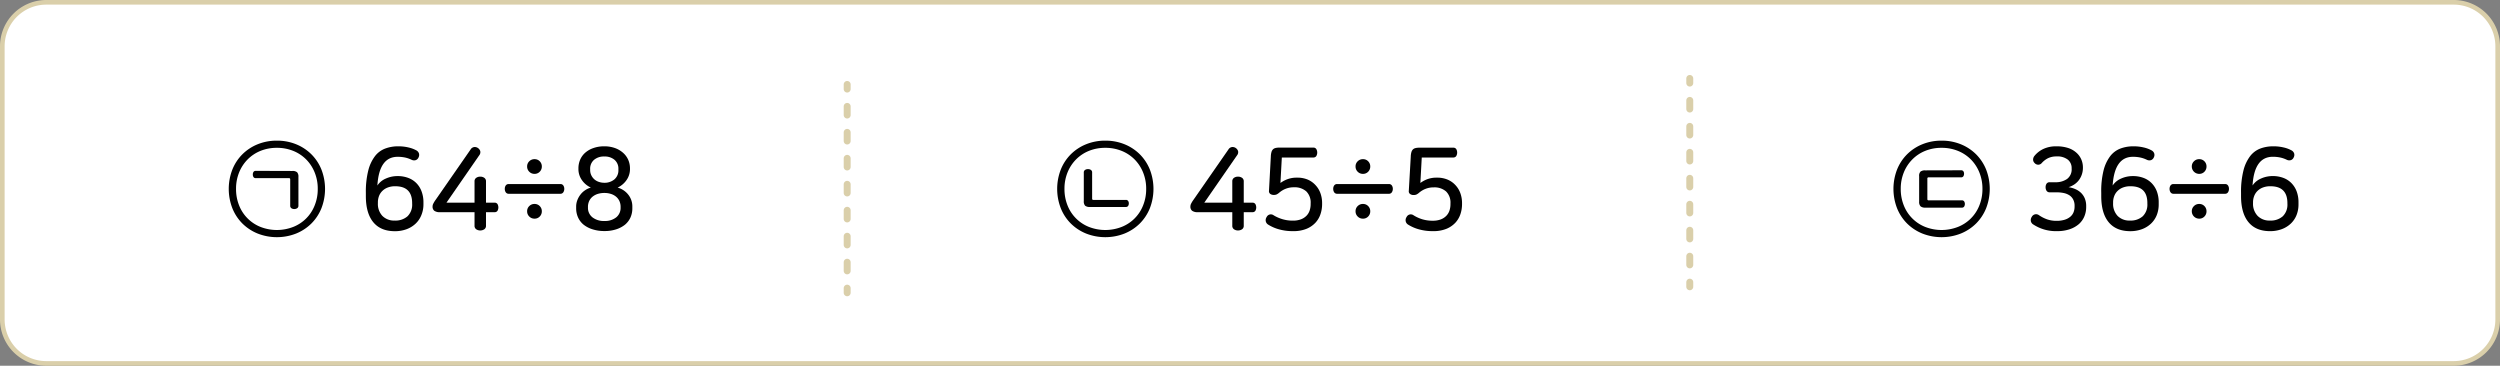 <svg xmlns="http://www.w3.org/2000/svg" viewBox="0 0 1080 158"><rect x="0" y="0" width="1080" height="158" fill="#808080" stroke="none"/><defs><style>.cls-1{fill:#fff;}.cls-2{fill:#dacfaa;}.cls-3,.cls-4{fill:none;stroke:#dacfaa;stroke-linecap:round;stroke-linejoin:round;stroke-width:3px;}.cls-4{stroke-dasharray:3.74 7.48;}</style></defs><g id="레이어_2" data-name="레이어 2"><g id="_7" data-name="7"><rect class="cls-1" x="1" y="1" width="1078" height="156" rx="19"/><path class="cls-2" d="M1060,2a18,18,0,0,1,18,18V138a18,18,0,0,1-18,18H20A18,18,0,0,1,2,138V20A18,18,0,0,1,20,2H1060m0-2H20A20,20,0,0,0,0,20V138a20,20,0,0,0,20,20H1060a20,20,0,0,0,20-20V20a20,20,0,0,0-20-20Z"/><line class="cls-3" x1="729.98" y1="33.89" x2="729.98" y2="35.89"/><line class="cls-4" x1="729.98" y1="43.37" x2="729.98" y2="118.15"/><line class="cls-3" x1="729.98" y1="121.89" x2="729.98" y2="123.89"/><line class="cls-3" x1="365.98" y1="36.48" x2="365.98" y2="38.48"/><line class="cls-4" x1="365.98" y1="45.96" x2="365.98" y2="120.74"/><line class="cls-3" x1="365.98" y1="124.48" x2="365.98" y2="126.48"/><path d="M119.62,60.76a21.63,21.63,0,0,1,8.32,1.57,20,20,0,0,1,6.6,4.35,19.62,19.62,0,0,1,4.33,6.6,23.13,23.13,0,0,1,0,16.65,19.62,19.62,0,0,1-4.33,6.6,20,20,0,0,1-6.6,4.35,22.72,22.72,0,0,1-16.65,0,20,20,0,0,1-6.6-4.35,19.59,19.59,0,0,1-4.32-6.6,23.13,23.13,0,0,1,0-16.65,19.59,19.59,0,0,1,4.32-6.6,20,20,0,0,1,6.6-4.35A21.68,21.68,0,0,1,119.62,60.76Zm0,3.1a18.52,18.52,0,0,0-7.08,1.32,16.66,16.66,0,0,0-5.57,3.7,17.07,17.07,0,0,0-3.68,5.63,18.66,18.66,0,0,0-1.32,7.1,18.87,18.87,0,0,0,1.32,7.12,16.48,16.48,0,0,0,9.25,9.3,19.43,19.43,0,0,0,14.13,0,16.36,16.36,0,0,0,9.27-9.3,18.68,18.68,0,0,0,1.33-7.12,18.47,18.47,0,0,0-1.33-7.1,16.89,16.89,0,0,0-3.67-5.63,16.58,16.58,0,0,0-5.6-3.7A18.58,18.58,0,0,0,119.62,63.86Zm6.65,10a3,3,0,0,1,2.07.55,2.77,2.77,0,0,1,.58,2v12.4a1.26,1.26,0,0,1-.55,1.15,2.31,2.31,0,0,1-1.25.35,2.19,2.19,0,0,1-1.23-.35,1.29,1.29,0,0,1-.52-1.15V77.51a.48.48,0,0,0-.55-.55h-14.3a1.11,1.11,0,0,1-1-.45,2,2,0,0,1-.3-1.15,1.92,1.92,0,0,1,.3-1.1,1.11,1.11,0,0,1,1-.45Z"/><path d="M172,63.21a18.68,18.68,0,0,1,4.5.5,13.16,13.16,0,0,1,3.45,1.3A2.37,2.37,0,0,1,181,66.33a2.3,2.3,0,0,1-.17,1.63,2.14,2.14,0,0,1-1.18,1.2,2.4,2.4,0,0,1-1.77-.1,12.63,12.63,0,0,0-2.85-1,15.18,15.18,0,0,0-3.25-.32q-8,0-8.75,12.4a8.16,8.16,0,0,1,3.65-3,12.15,12.15,0,0,1,5.05-1.07,12.74,12.74,0,0,1,4.67.8,9.61,9.61,0,0,1,3.53,2.3,10,10,0,0,1,2.22,3.6,13.39,13.39,0,0,1,.78,4.7v.8A12.17,12.17,0,0,1,182,93a10.21,10.21,0,0,1-2.5,3.65,11.45,11.45,0,0,1-3.9,2.38,14.37,14.37,0,0,1-5,.85q-6.15,0-9.35-3.9t-3.2-11.25v-1.4a37.58,37.58,0,0,1,1.05-9.7,17.09,17.09,0,0,1,2.9-6.18,10,10,0,0,1,4.4-3.27A15.63,15.63,0,0,1,172,63.21Zm-1.25,17.25a8.75,8.75,0,0,0-3.25.55,6.59,6.59,0,0,0-2.35,1.5,6.06,6.06,0,0,0-1.43,2.22,7.75,7.75,0,0,0-.47,2.68v.4a7.55,7.55,0,0,0,1.95,5.47,7.08,7.08,0,0,0,5.35,2,7.82,7.82,0,0,0,5.5-1.85,7,7,0,0,0,2-5.4v-.35Q178,80.45,170.72,80.46Z"/><path d="M206.42,63.91a2.55,2.55,0,0,1,1.05,1.37,2.15,2.15,0,0,1-.45,1.83L192.87,87.56H205V78.41a1.77,1.77,0,0,1,.75-1.6,2.93,2.93,0,0,1,1.7-.5,3,3,0,0,1,1.75.5,1.77,1.77,0,0,1,.75,1.6v9.15h3.65a1.43,1.43,0,0,1,1.32.6,3,3,0,0,1,0,2.9,1.43,1.43,0,0,1-1.32.6h-3.65v5.8a1.79,1.79,0,0,1-.75,1.6,3.12,3.12,0,0,1-1.75.5,3,3,0,0,1-1.7-.5,1.79,1.79,0,0,1-.75-1.6v-5.8H190.12a4,4,0,0,1-2.5-.6,2.23,2.23,0,0,1-.75-1.85,2.73,2.73,0,0,1,.2-1,11.22,11.22,0,0,1,1.15-1.92l15.1-21.75a2.13,2.13,0,0,1,1.45-1A2.38,2.38,0,0,1,206.42,63.91Z"/><path d="M242.07,79.51a1.45,1.45,0,0,1,1.27.6,2.56,2.56,0,0,1,.43,1.5,2.59,2.59,0,0,1-.43,1.47,1.43,1.43,0,0,1-1.27.63H219.82a1.49,1.49,0,0,1-1.33-.63,2.59,2.59,0,0,1-.42-1.47,2.55,2.55,0,0,1,.42-1.5,1.52,1.52,0,0,1,1.33-.6ZM230.92,68.76a3,3,0,0,1,2.25.92,3.09,3.09,0,0,1,.9,2.23,3.13,3.13,0,0,1-.9,2.27,3,3,0,0,1-2.25.93,3.1,3.1,0,0,1-2.28-.93,3.07,3.07,0,0,1-.92-2.27,3,3,0,0,1,.92-2.23A3.09,3.09,0,0,1,230.92,68.76Zm0,19.35a3,3,0,0,1,2.25.92,3.09,3.09,0,0,1,.9,2.23,3.13,3.13,0,0,1-.9,2.27,3,3,0,0,1-2.25.93,3.1,3.1,0,0,1-2.28-.93,3.07,3.07,0,0,1-.92-2.27,3,3,0,0,1,.92-2.23A3.09,3.09,0,0,1,230.92,88.11Z"/><path d="M261,63.21a13.35,13.35,0,0,1,4.72.77,10.7,10.7,0,0,1,3.5,2.08,8.75,8.75,0,0,1,2.18,3,9.14,9.14,0,0,1,.75,3.68v.45a8.19,8.19,0,0,1-1.33,4.37,9.73,9.73,0,0,1-4,3.48,8.86,8.86,0,0,1,4.55,3,8.16,8.16,0,0,1,1.8,5.25V90a9.54,9.54,0,0,1-.83,4A8.76,8.76,0,0,1,270,97.06a11.8,11.8,0,0,1-3.78,2,15.81,15.81,0,0,1-5.07.75,16.52,16.52,0,0,1-5.18-.75,11.85,11.85,0,0,1-3.85-2,8.62,8.62,0,0,1-2.4-3.13,9.53,9.53,0,0,1-.82-4v-.6a7.8,7.8,0,0,1,.5-2.83,9.11,9.11,0,0,1,1.35-2.42,8.31,8.31,0,0,1,2-1.88,8.67,8.67,0,0,1,2.5-1.17,9.4,9.4,0,0,1-4-3.43,8.15,8.15,0,0,1-1.37-4.42v-.45a9.47,9.47,0,0,1,.72-3.68,8.48,8.48,0,0,1,2.13-3A10.35,10.35,0,0,1,256.24,64,13.54,13.54,0,0,1,261,63.21Zm.1,20.15a9.63,9.63,0,0,0-2.73.37,6.8,6.8,0,0,0-2.25,1.13,5.35,5.35,0,0,0-1.55,1.9,5.87,5.87,0,0,0-.57,2.65v.3a5.17,5.17,0,0,0,1.9,4.15,7.85,7.85,0,0,0,5.2,1.6,7.67,7.67,0,0,0,5.15-1.6,5.24,5.24,0,0,0,1.85-4.15v-.3a6,6,0,0,0-.55-2.63,5.46,5.46,0,0,0-1.48-1.87,6.49,6.49,0,0,0-2.2-1.15A9.09,9.09,0,0,0,261.12,83.36Zm-.05-15.75a6.51,6.51,0,0,0-4.43,1.45,5,5,0,0,0-1.67,4v.3a5.23,5.23,0,0,0,.5,2.37,5.46,5.46,0,0,0,1.32,1.75,5.65,5.65,0,0,0,1.95,1.1,7.46,7.46,0,0,0,2.38.38,6.56,6.56,0,0,0,4.3-1.45,5.11,5.11,0,0,0,1.75-4.15v-.3a5,5,0,0,0-1.65-4A6.5,6.5,0,0,0,261.07,67.61Z"/><path d="M477.5,60.76a21.63,21.63,0,0,1,8.32,1.57,20,20,0,0,1,6.6,4.35,19.77,19.77,0,0,1,4.33,6.6,23.13,23.13,0,0,1,0,16.65,19.77,19.77,0,0,1-4.33,6.6,20,20,0,0,1-6.6,4.35,22.72,22.72,0,0,1-16.65,0,20,20,0,0,1-6.6-4.35,19.59,19.59,0,0,1-4.32-6.6,23.13,23.13,0,0,1,0-16.65,19.59,19.59,0,0,1,4.32-6.6,20,20,0,0,1,6.6-4.35A21.68,21.68,0,0,1,477.5,60.76Zm0,3.1a18.52,18.52,0,0,0-7.08,1.32,16.56,16.56,0,0,0-5.57,3.7,17.07,17.07,0,0,0-3.68,5.63,18.66,18.66,0,0,0-1.32,7.1,18.87,18.87,0,0,0,1.32,7.12,16.48,16.48,0,0,0,9.25,9.3,19.43,19.43,0,0,0,14.13,0,16.36,16.36,0,0,0,9.27-9.3,18.68,18.68,0,0,0,1.33-7.12,18.47,18.47,0,0,0-1.33-7.1,17,17,0,0,0-3.67-5.63,16.68,16.68,0,0,0-5.6-3.7A18.58,18.58,0,0,0,477.5,63.86Zm-7.5,9.2a2.18,2.18,0,0,1,1.27.35,1.27,1.27,0,0,1,.53,1.15V85.81a.49.49,0,0,0,.55.55h14a1.12,1.12,0,0,1,1,.45,1.85,1.85,0,0,1,.3,1,2,2,0,0,1-.3,1.15,1.12,1.12,0,0,1-1,.45H470.85a3.07,3.07,0,0,1-2.08-.55,2.76,2.76,0,0,1-.57-2V74.56a1.24,1.24,0,0,1,.55-1.15A2.2,2.2,0,0,1,470,73.06Z"/><path d="M533.8,63.91a2.55,2.55,0,0,1,1.05,1.37,2.15,2.15,0,0,1-.45,1.83L520.25,87.56h12.1V78.41a1.77,1.77,0,0,1,.75-1.6,2.93,2.93,0,0,1,1.7-.5,3,3,0,0,1,1.75.5,1.77,1.77,0,0,1,.75,1.6v9.15H541a1.43,1.43,0,0,1,1.32.6,3,3,0,0,1,0,2.9,1.43,1.43,0,0,1-1.32.6H537.3v5.8a1.79,1.79,0,0,1-.75,1.6,3.12,3.12,0,0,1-1.75.5,3,3,0,0,1-1.7-.5,1.79,1.79,0,0,1-.75-1.6v-5.8H517.5a4,4,0,0,1-2.5-.6,2.23,2.23,0,0,1-.75-1.85,2.73,2.73,0,0,1,.2-1,11.22,11.22,0,0,1,1.15-1.92l15.1-21.75a2.13,2.13,0,0,1,1.45-1A2.38,2.38,0,0,1,533.8,63.91Z"/><path d="M568.65,64.41a3.05,3.05,0,0,1,0,3,1.48,1.48,0,0,1-1.35.63H553.75l-.6,11a12.75,12.75,0,0,1,3.05-1.63,11.5,11.5,0,0,1,4.15-.67,11.65,11.65,0,0,1,4.6.85A9.75,9.75,0,0,1,568.32,80a9.94,9.94,0,0,1,2.1,3.45,12.41,12.41,0,0,1,.73,4.28v.55a13.38,13.38,0,0,1-.68,4.17,10.19,10.19,0,0,1-2.17,3.73,11,11,0,0,1-3.9,2.67,14.82,14.82,0,0,1-5.8,1,21.72,21.72,0,0,1-6.08-.78A17.28,17.28,0,0,1,547.8,97a2.22,2.22,0,0,1-1-1.5,2.39,2.39,0,0,1,.4-1.75A2,2,0,0,1,550.2,93,16,16,0,0,0,554,94.68a15.27,15.27,0,0,0,4.6.63,9.44,9.44,0,0,0,3.45-.58,6.56,6.56,0,0,0,2.37-1.55,5.89,5.89,0,0,0,1.35-2.25,8.66,8.66,0,0,0,.43-2.72v-.35a6.74,6.74,0,0,0-1.9-5.2,7.6,7.6,0,0,0-5.35-1.75,9.2,9.2,0,0,0-3.55.65,9.71,9.71,0,0,0-2.8,1.7,5.19,5.19,0,0,1-1.13.75,3.11,3.11,0,0,1-1.17.2,2.5,2.5,0,0,1-1.55-.45,1.4,1.4,0,0,1-.55-1.3L549,67.61a7.78,7.78,0,0,1,.27-1.9,2.78,2.78,0,0,1,.65-1.18,2.4,2.4,0,0,1,1.13-.6,7.41,7.41,0,0,1,1.8-.17H567.3A1.45,1.45,0,0,1,568.65,64.41Z"/><path d="M600,79.51a1.45,1.45,0,0,1,1.27.6,2.56,2.56,0,0,1,.43,1.5,2.59,2.59,0,0,1-.43,1.47,1.43,1.43,0,0,1-1.27.63H577.7a1.49,1.49,0,0,1-1.33-.63,2.59,2.59,0,0,1-.42-1.47,2.55,2.55,0,0,1,.42-1.5,1.52,1.52,0,0,1,1.33-.6ZM588.8,68.76a3,3,0,0,1,2.25.92,3.09,3.09,0,0,1,.9,2.23,3.13,3.13,0,0,1-.9,2.27,3,3,0,0,1-2.25.93,3.1,3.1,0,0,1-2.28-.93,3.07,3.07,0,0,1-.92-2.27,3,3,0,0,1,.92-2.23A3.09,3.09,0,0,1,588.8,68.76Zm0,19.35a3,3,0,0,1,2.25.92,3.09,3.09,0,0,1,.9,2.23,3.13,3.13,0,0,1-.9,2.27,3,3,0,0,1-2.25.93,3.1,3.1,0,0,1-2.28-.93,3.07,3.07,0,0,1-.92-2.27,3,3,0,0,1,.92-2.23A3.09,3.09,0,0,1,588.8,88.11Z"/><path d="M629.1,64.41a3.05,3.05,0,0,1,0,3,1.48,1.48,0,0,1-1.35.63H614.2l-.6,11a12.75,12.75,0,0,1,3-1.63,11.5,11.5,0,0,1,4.15-.67,11.65,11.65,0,0,1,4.6.85A9.75,9.75,0,0,1,628.77,80a9.94,9.94,0,0,1,2.1,3.45,12.41,12.41,0,0,1,.73,4.28v.55a13.38,13.38,0,0,1-.68,4.17,10.19,10.19,0,0,1-2.17,3.73,11,11,0,0,1-3.9,2.67,14.82,14.82,0,0,1-5.8,1,21.72,21.72,0,0,1-6.08-.78A17.28,17.28,0,0,1,608.25,97a2.22,2.22,0,0,1-1-1.5,2.39,2.39,0,0,1,.4-1.75,2,2,0,0,1,3-.75,16,16,0,0,0,3.75,1.72,15.27,15.27,0,0,0,4.6.63,9.44,9.44,0,0,0,3.45-.58,6.56,6.56,0,0,0,2.37-1.55,5.89,5.89,0,0,0,1.35-2.25,8.66,8.66,0,0,0,.43-2.72v-.35a6.74,6.74,0,0,0-1.9-5.2,7.6,7.6,0,0,0-5.35-1.75,9.2,9.2,0,0,0-3.55.65,9.71,9.71,0,0,0-2.8,1.7,5.19,5.19,0,0,1-1.13.75,3.11,3.11,0,0,1-1.17.2,2.5,2.5,0,0,1-1.55-.45,1.4,1.4,0,0,1-.55-1.3l.85-14.85a7.78,7.78,0,0,1,.27-1.9,2.78,2.78,0,0,1,.65-1.18,2.4,2.4,0,0,1,1.13-.6,7.41,7.41,0,0,1,1.8-.17h14.45A1.45,1.45,0,0,1,629.1,64.41Z"/><path d="M838.77,60.76a21.63,21.63,0,0,1,8.32,1.57,20,20,0,0,1,6.6,4.35,19.77,19.77,0,0,1,4.33,6.6,23.13,23.13,0,0,1,0,16.65,19.77,19.77,0,0,1-4.33,6.6,20,20,0,0,1-6.6,4.35,22.72,22.72,0,0,1-16.65,0,20,20,0,0,1-6.6-4.35,19.59,19.59,0,0,1-4.32-6.6,23.13,23.13,0,0,1,0-16.65,19.59,19.59,0,0,1,4.32-6.6,20,20,0,0,1,6.6-4.35A21.68,21.68,0,0,1,838.77,60.76Zm0,3.1a18.52,18.52,0,0,0-7.08,1.32,16.56,16.56,0,0,0-5.57,3.7,16.91,16.91,0,0,0-3.68,5.63,18.66,18.66,0,0,0-1.32,7.1,18.87,18.87,0,0,0,1.32,7.12,16.48,16.48,0,0,0,9.25,9.3,19.43,19.43,0,0,0,14.13,0,16.36,16.36,0,0,0,9.27-9.3,18.87,18.87,0,0,0,1.33-7.12,18.66,18.66,0,0,0-1.33-7.1,17,17,0,0,0-3.67-5.63,16.68,16.68,0,0,0-5.6-3.7A18.58,18.58,0,0,0,838.77,63.86Zm8.4,9.7a1.15,1.15,0,0,1,1,.42,1.81,1.81,0,0,1,.3,1.08,2,2,0,0,1-.3,1.1,1.12,1.12,0,0,1-1,.45h-14a.48.48,0,0,0-.55.55V86a.49.49,0,0,0,.55.55h14.35a1.09,1.09,0,0,1,1,.47,2,2,0,0,1,.3,1.08,2.06,2.06,0,0,1-.3,1.12,1.09,1.09,0,0,1-1,.48H831.67a2.94,2.94,0,0,1-2-.58,2.74,2.74,0,0,1-.6-2v-11a2.57,2.57,0,0,1,.6-2,3.12,3.12,0,0,1,2-.52Z"/><path d="M888.37,63.21a16.1,16.1,0,0,1,5,.7,9.87,9.87,0,0,1,3.57,2,8.17,8.17,0,0,1,2.15,2.9,8.64,8.64,0,0,1,.73,3.5v.25a8.89,8.89,0,0,1-1.5,4.92,8.12,8.12,0,0,1-1.93,2,9.45,9.45,0,0,1-2.77,1.38,11.54,11.54,0,0,1,3,.87A8.24,8.24,0,0,1,899,83.31a7.27,7.27,0,0,1,1.63,2.42,8.27,8.27,0,0,1,.6,3.23v.5a10.34,10.34,0,0,1-.78,4,9.13,9.13,0,0,1-2.35,3.32A11.76,11.76,0,0,1,894.19,99a16.5,16.5,0,0,1-5.52.85A17.76,17.76,0,0,1,878.42,97a2.19,2.19,0,0,1-1.1-1.53,2.41,2.41,0,0,1,.4-1.77,2.08,2.08,0,0,1,3.1-.75,15.13,15.13,0,0,0,3.65,1.85,12.4,12.4,0,0,0,3.95.6,11.54,11.54,0,0,0,3.6-.5,7,7,0,0,0,2.42-1.33,4.88,4.88,0,0,0,1.35-1.92,6.43,6.43,0,0,0,.43-2.3v-.4a5.68,5.68,0,0,0-.6-2.75A4.79,4.79,0,0,0,894,84.38a7.38,7.38,0,0,0-2.5-1,15.6,15.6,0,0,0-3.15-.3h-2.85a1.53,1.53,0,0,1-1.38-.65,2.81,2.81,0,0,1-.42-1.55,2.7,2.7,0,0,1,.42-1.53,1.53,1.53,0,0,1,1.38-.62h2.45a8.51,8.51,0,0,0,5-1.4,5.14,5.14,0,0,0,2-4.5v-.15a4.64,4.64,0,0,0-1.63-3.7,7.33,7.33,0,0,0-4.92-1.4,8.17,8.17,0,0,0-3.63.75,9.17,9.17,0,0,0-2.82,2.2,2,2,0,0,1-1.58.62,2.14,2.14,0,0,1-1.47-.77,2,2,0,0,1-.6-1.53,2.61,2.61,0,0,1,.6-1.52,10.93,10.93,0,0,1,3.87-3A12.81,12.81,0,0,1,888.37,63.21Z"/><path d="M921.61,63.21a18.57,18.57,0,0,1,4.5.5,12.89,12.89,0,0,1,3.45,1.3,2.35,2.35,0,0,1,1.08,1.32,2.3,2.3,0,0,1-.17,1.63,2.14,2.14,0,0,1-1.18,1.2,2.4,2.4,0,0,1-1.77-.1,12.88,12.88,0,0,0-2.86-1,15.12,15.12,0,0,0-3.25-.32q-7.95,0-8.75,12.4a8.27,8.27,0,0,1,3.65-3,12.18,12.18,0,0,1,5.05-1.07,12.76,12.76,0,0,1,4.68.8,9.57,9.57,0,0,1,3.52,2.3,10.19,10.19,0,0,1,2.23,3.6,13.39,13.39,0,0,1,.77,4.7v.8a12.36,12.36,0,0,1-.87,4.72,10.34,10.34,0,0,1-2.5,3.65,11.45,11.45,0,0,1-3.9,2.38,14.41,14.41,0,0,1-5,.85c-4.11,0-7.22-1.3-9.36-3.9s-3.19-6.35-3.19-11.25v-1.4a37.14,37.14,0,0,1,1-9.7,17.08,17.08,0,0,1,2.89-6.18,10.08,10.08,0,0,1,4.4-3.27A15.67,15.67,0,0,1,921.61,63.21Zm-1.25,17.25a8.82,8.82,0,0,0-3.25.55,6.55,6.55,0,0,0-2.34,1.5,6.06,6.06,0,0,0-1.43,2.22,7.53,7.53,0,0,0-.48,2.68v.4a7.59,7.59,0,0,0,1.95,5.47,7.09,7.09,0,0,0,5.35,2,7.79,7.79,0,0,0,5.5-1.85,7,7,0,0,0,2-5.4v-.35Q927.66,80.45,920.36,80.46Z"/><path d="M961.22,79.51a1.45,1.45,0,0,1,1.27.6,2.55,2.55,0,0,1,.42,1.5,2.59,2.59,0,0,1-.42,1.47,1.43,1.43,0,0,1-1.27.63H939a1.47,1.47,0,0,1-1.32-.63,2.59,2.59,0,0,1-.43-1.47,2.56,2.56,0,0,1,.43-1.5,1.5,1.5,0,0,1,1.32-.6ZM950.06,68.76a3,3,0,0,1,2.25.92,3.09,3.09,0,0,1,.9,2.23,3.13,3.13,0,0,1-.9,2.27,3,3,0,0,1-2.25.93,3.18,3.18,0,0,1-3.2-3.2,3,3,0,0,1,.93-2.23A3.07,3.07,0,0,1,950.06,68.76Zm0,19.35a3,3,0,0,1,2.25.92,3.09,3.09,0,0,1,.9,2.23,3.13,3.13,0,0,1-.9,2.27,3,3,0,0,1-2.25.93,3.18,3.18,0,0,1-3.2-3.2,3,3,0,0,1,.93-2.23A3.07,3.07,0,0,1,950.06,88.11Z"/><path d="M982.06,63.21a18.57,18.57,0,0,1,4.5.5A12.89,12.89,0,0,1,990,65a2.35,2.35,0,0,1,1.08,1.32,2.25,2.25,0,0,1-.18,1.63,2.1,2.1,0,0,1-1.17,1.2,2.42,2.42,0,0,1-1.78-.1,12.63,12.63,0,0,0-2.85-1,15.12,15.12,0,0,0-3.25-.32q-8,0-8.75,12.4a8.22,8.22,0,0,1,3.65-3,12.18,12.18,0,0,1,5-1.07,12.76,12.76,0,0,1,4.68.8,9.57,9.57,0,0,1,3.52,2.3,10.19,10.19,0,0,1,2.23,3.6,13.39,13.39,0,0,1,.77,4.7v.8a12.36,12.36,0,0,1-.87,4.72,10.34,10.34,0,0,1-2.5,3.65,11.45,11.45,0,0,1-3.9,2.38,14.42,14.42,0,0,1-5,.85q-6.15,0-9.35-3.9t-3.2-11.25v-1.4a37.58,37.58,0,0,1,1.05-9.7,17.09,17.09,0,0,1,2.9-6.18,10.08,10.08,0,0,1,4.4-3.27A15.63,15.63,0,0,1,982.06,63.21Zm-1.25,17.25a8.82,8.82,0,0,0-3.25.55,6.68,6.68,0,0,0-2.35,1.5,6.17,6.17,0,0,0-1.42,2.22,7.53,7.53,0,0,0-.48,2.68v.4a7.55,7.55,0,0,0,2,5.47,7.09,7.09,0,0,0,5.35,2,7.79,7.79,0,0,0,5.5-1.85,7,7,0,0,0,2-5.4v-.35Q988.11,80.45,980.81,80.46Z"/></g></g></svg>